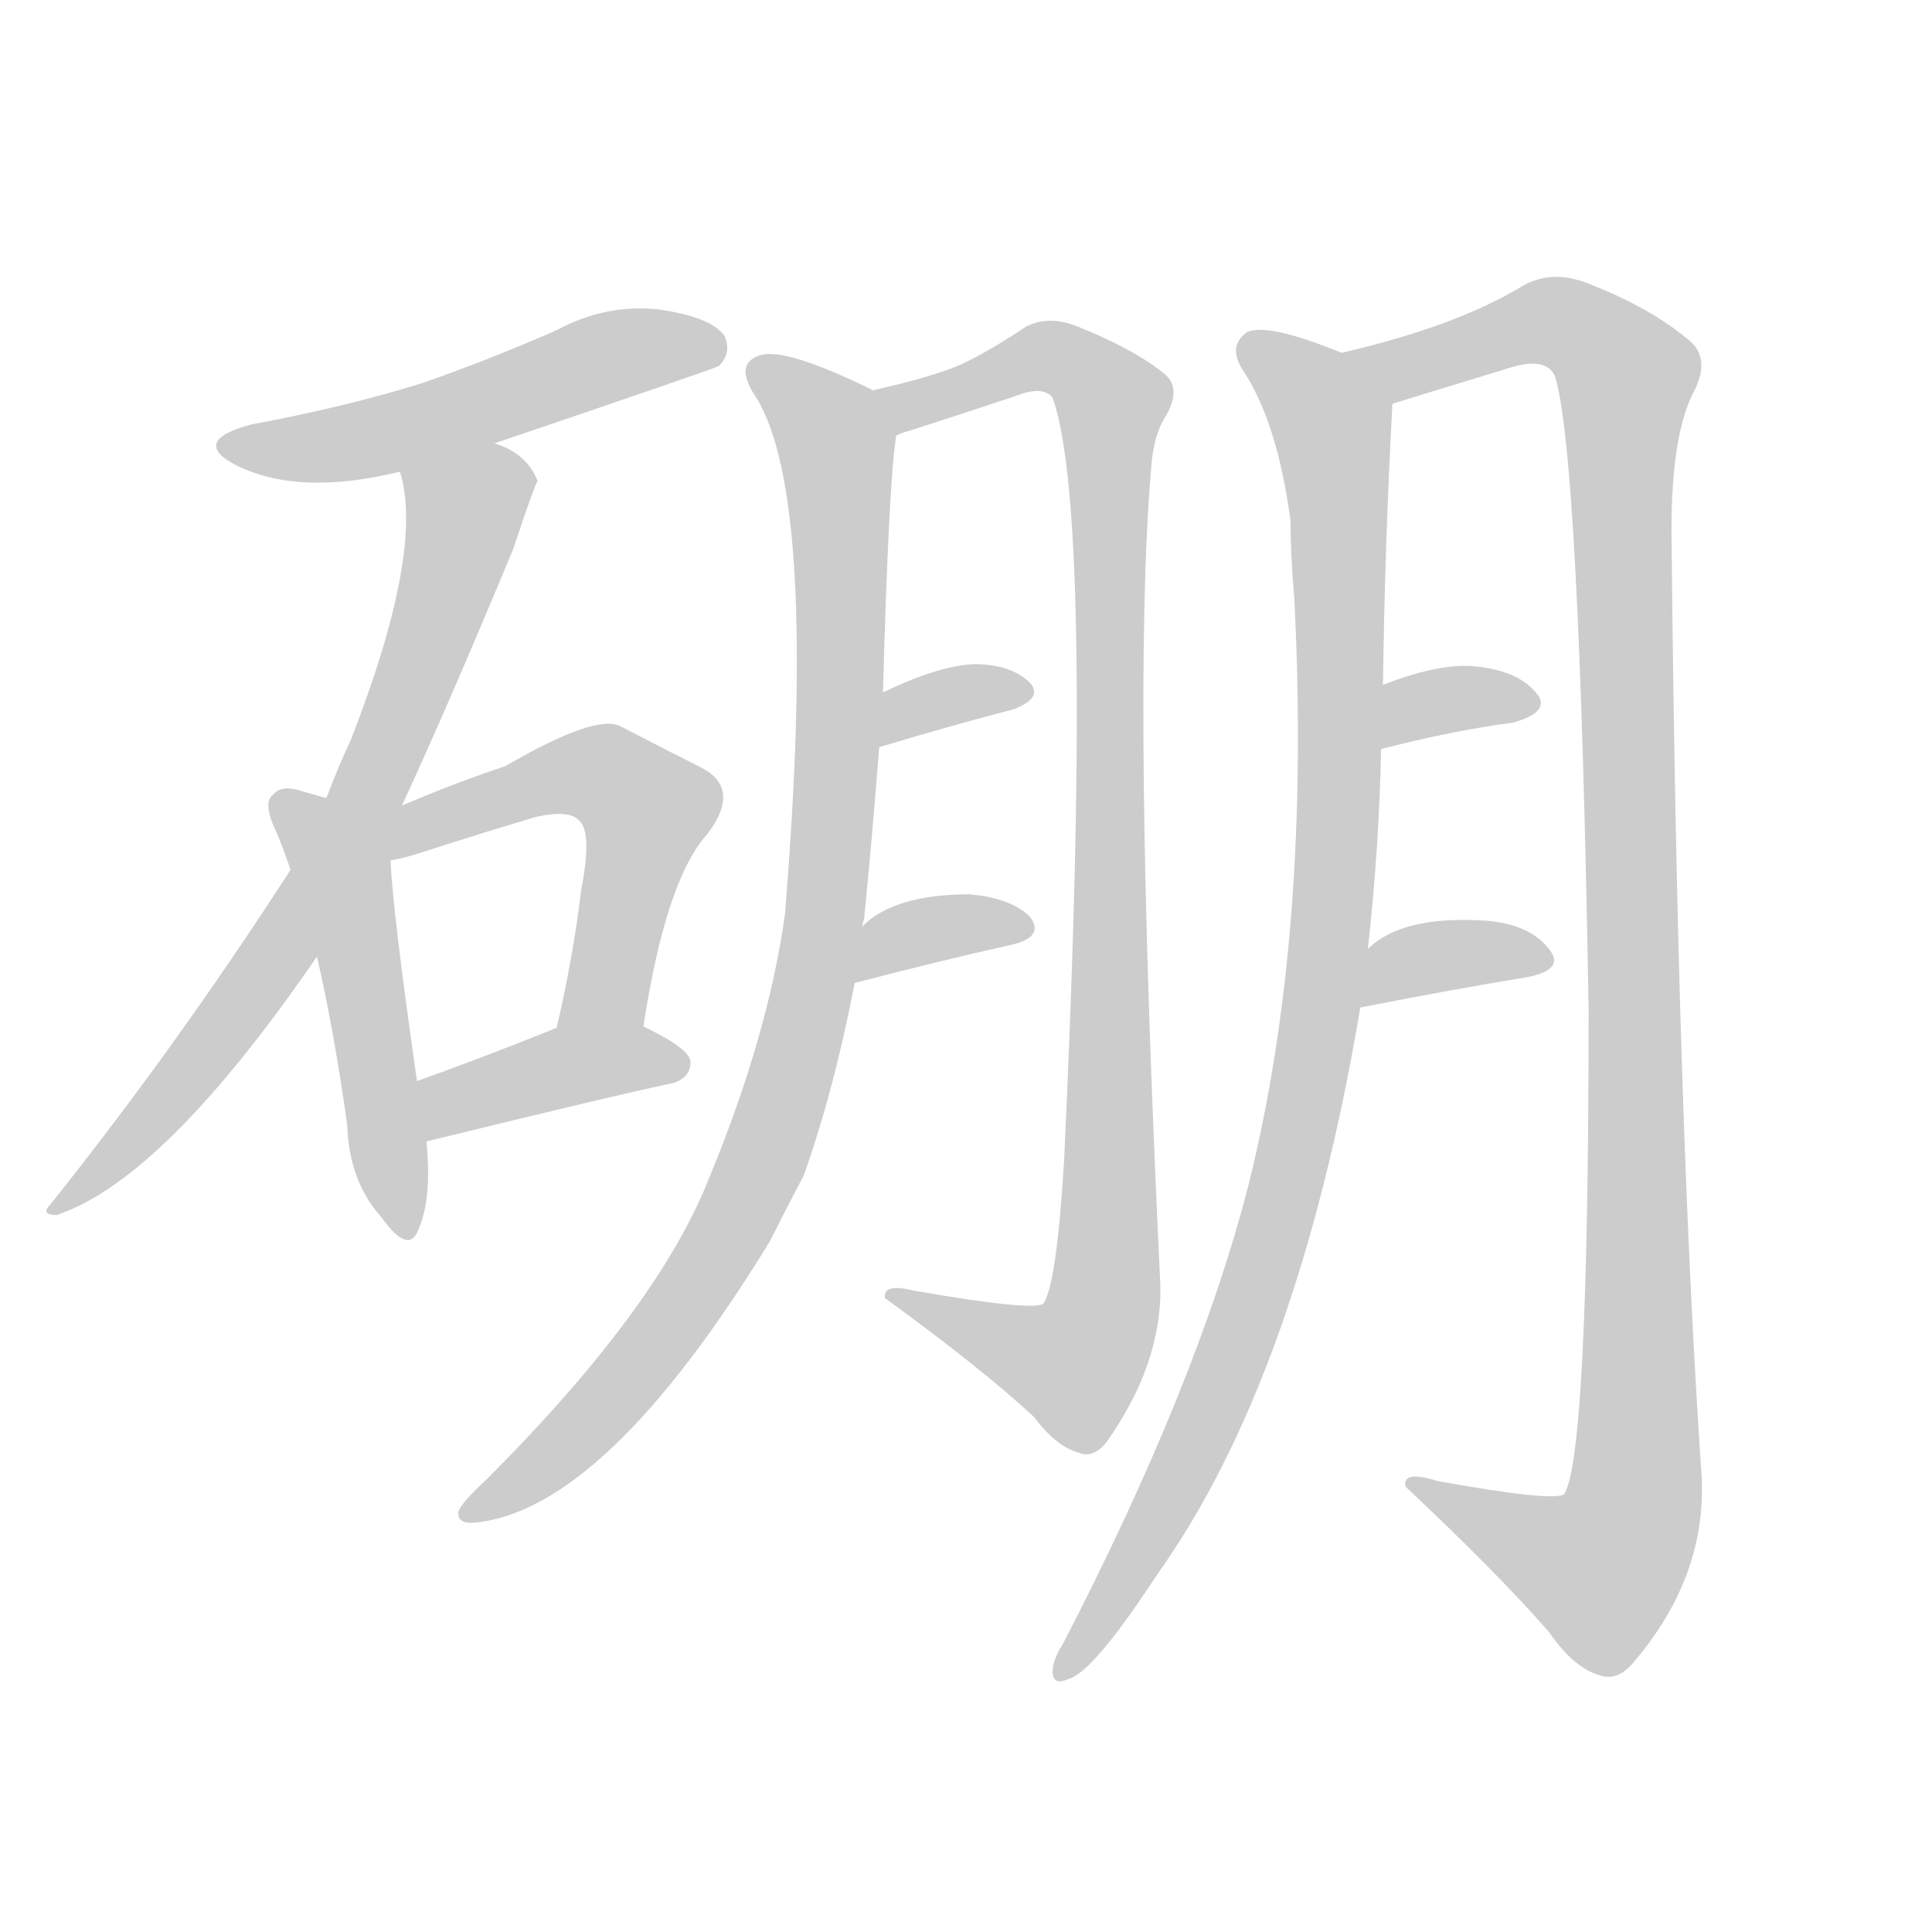 <!--
AnimCJK 2016-2018 Copyright Francois Mizessyn - https://github.com/parsimonhi/animCJK
Derived from:
    MakeMeAHanzi project - https://github.com/skishore/makemeahanzi
    Arphic PL KaitiM GB - https://apps.ubuntu.com/cat/applications/precise/fonts-arphic-gkai00mp/
    Arphic PL UKai - https://apps.ubuntu.com/cat/applications/fonts-arphic-ukai/
You can redistribute and/or modify this file under the terms of the Arphic Public License
as published by Arphic Technology Co., Ltd.
You should have received a copy of this license (the directory "APL") along with this file;
if not, see http://ftp.gnu.org/non-gnu/chinese-fonts-truetype/LICENSE.
-->
<svg id="z30844" class="acjk" version="1.1" viewBox="0 0 1024 1024" xmlns="http://www.w3.org/2000/svg" xmlns:xlink="http://www.w3.org/1999/xlink">
<style>
<![CDATA[
@keyframes z30844k {
	from {
		stroke:#ccc;
		stroke-dashoffset:3334;
	}
	1% {
		stroke:#c00;
		stroke-dashoffset:3334;
	}
	75% {
		stroke:#c00;
		stroke-dashoffset:0;
	}
	to {
		stroke:#000;
	}
}
#z30844 path[clip-path] {
	animation:z30844k 1s linear both;
	stroke-dasharray:3334;
	stroke-width:128;
	stroke-linecap:round;
	fill:none;
}
#z30844 path[clip-path="url(#z30844c1)"] {animation-delay:1s;}
#z30844 path[clip-path="url(#z30844c2)"] {animation-delay:2s;}
#z30844 path[clip-path="url(#z30844c3)"] {animation-delay:3s;}
#z30844 path[clip-path="url(#z30844c4)"] {animation-delay:4s;}
#z30844 path[clip-path="url(#z30844c5)"] {animation-delay:5s;}
#z30844 path[clip-path="url(#z30844c6)"] {animation-delay:6s;}
#z30844 path[clip-path="url(#z30844c7)"] {animation-delay:7s;}
#z30844 path[clip-path="url(#z30844c8)"] {animation-delay:8s;}
#z30844 path[clip-path="url(#z30844c9)"] {animation-delay:9s;}
#z30844 path[clip-path="url(#z30844c10)"] {animation-delay:10s;}
#z30844 path[clip-path="url(#z30844c11)"] {animation-delay:11s;}
#z30844 path[clip-path="url(#z30844c12)"] {animation-delay:12s;}
#z30844 path[clip-path="url(#z30844c13)"] {animation-delay:13s;}
#z30844 path {fill:#ccc;}
]]>
</style>
<path id="z30844d1" d="M262 235Q377 196 381 194Q388 187 384 178Q377 168 349 164Q321 161 295 175Q261 190 224 203Q182 216 133 225Q100 234 126 247Q159 263 212 250C245 240 245 240 262 235Z"></path>
<path id="z30844d2" d="M213 427Q238 373 272 291Q284 255 285 255Q279 240 262 235C246 229 209 233 212 250Q225 292 186 392Q179 407 173 423C160 448 160 448 154 461Q94 554 27 638Q21 644 30 644Q87 625 168 507C198 454 198 454 213 427Z"></path>
<path id="z30844d3" d="M173 423Q169 422 159 419Q149 416 145 421Q139 425 146 440Q150 449 154 461C163 492 163 492 168 507Q177 546 184 596Q185 626 202 645Q217 666 222 651Q229 635 226 605C223 584 223 584 221 573Q208 482 207 456C184 434 184 434 173 423Z"></path>
<path id="z30844d4" d="M341 544Q353 466 375 442Q393 418 372 407Q354 398 329 385Q316 378 268 406Q241 415 213 427C194 435 187 460 207 456Q214 455 226 451Q257 441 284 433Q302 429 307 435Q314 441 308 472Q304 506 295 545C292 560 338 559 341 544Z"></path>
<path id="z30844d5" d="M226 605Q328 580 357 574Q366 571 366 563Q366 556 341 544C327 538 309 539 295 545Q294 545 292 546Q252 562 221 573C211 577 215 607 226 605Z"></path>
<path id="z30844d6" d="M457 491Q457 490 458 487Q462 447 466 396C467 377 467 377 468 367Q471 256 475 231C476 222 470 212 462 207Q462 206 461 206Q418 185 404 188Q388 192 401 211Q434 265 416 485Q407 549 376 624Q349 693 258 784Q245 796 243 801Q242 808 252 807Q321 800 408 658Q417 640 426 623Q442 578 453 521C456 501 456 501 457 491Z"></path>
<path id="z30844d7" d="M475 231Q476 230 483 228Q511 219 538 210Q553 204 558 211Q580 274 564 615Q560 681 553 691Q547 695 484 684Q468 680 469 688Q520 725 548 751Q560 767 572 770Q579 773 586 765Q616 723 615 681Q600 368 610 250Q611 232 617 222Q627 206 617 198Q601 185 571 173Q556 167 544 173Q520 189 505 195Q489 201 462 207C453 209 467 234 475 231Z"></path>
<path id="z30844d8" d="M466 396Q506 384 537 376Q553 370 546 362Q536 352 516 352Q497 353 468 367C459 371 456 398 466 396Z"></path>
<path id="z30844d9" d="M453 521Q499 509 535 501Q554 497 546 486Q536 476 514 474Q474 474 457 491C449 497 443 523 453 521Z"></path>
<path id="z30844d10" d="M725 503Q731 449 732 397C733 374 733 374 733 363Q734 288 738 214C738 201 723 192 711 187Q672 171 661 176Q651 183 658 195Q677 223 684 276Q684 294 686 317Q695 494 662 627Q635 733 563 872Q559 878 558 884Q557 894 566 890Q579 887 613 835Q688 730 721 534C724 513 724 513 725 503Z"></path>
<path id="z30844d11" d="M738 214Q741 213 800 195Q819 189 824 199Q837 238 842 535Q842 772 829 792Q823 796 762 785Q743 779 745 788Q793 833 821 865Q834 884 848 888Q857 891 865 882Q904 837 902 784Q889 595 886 289Q885 234 897 209Q907 191 896 181Q875 163 841 150Q823 143 808 151Q772 173 711 187C699 189 726 216 738 214Z"></path>
<path id="z30844d12" d="M732 397Q771 387 802 383Q823 377 814 367Q804 355 780 353Q761 352 733 363C722 367 721 399 732 397Z"></path>
<path id="z30844d13" d="M721 534Q772 524 809 518Q830 514 821 503Q811 490 788 488Q743 485 725 503C718 510 711 536 721 534Z"></path>
<defs>
	<clipPath id="z30844c1"><use xlink:href="#z30844d1"></use></clipPath>
	<clipPath id="z30844c2"><use xlink:href="#z30844d2"></use></clipPath>
	<clipPath id="z30844c3"><use xlink:href="#z30844d3"></use></clipPath>
	<clipPath id="z30844c4"><use xlink:href="#z30844d4"></use></clipPath>
	<clipPath id="z30844c5"><use xlink:href="#z30844d5"></use></clipPath>
	<clipPath id="z30844c6"><use xlink:href="#z30844d6"></use></clipPath>
	<clipPath id="z30844c7"><use xlink:href="#z30844d7"></use></clipPath>
	<clipPath id="z30844c8"><use xlink:href="#z30844d8"></use></clipPath>
	<clipPath id="z30844c9"><use xlink:href="#z30844d9"></use></clipPath>
	<clipPath id="z30844c10"><use xlink:href="#z30844d10"></use></clipPath>
	<clipPath id="z30844c11"><use xlink:href="#z30844d11"></use></clipPath>
	<clipPath id="z30844c12"><use xlink:href="#z30844d12"></use></clipPath>
	<clipPath id="z30844c13"><use xlink:href="#z30844d13"></use></clipPath>
</defs>
<path pathLength="3333" clip-path="url(#z30844c1)" d="M122 235L380 178"></path>
<path pathLength="3333" clip-path="url(#z30844c2)" d="M277 248L242 273L170 468L34 638"></path>
<path pathLength="3333" clip-path="url(#z30844c3)" d="M150 424L183 471L210 651"></path>
<path pathLength="3333" clip-path="url(#z30844c4)" d="M206 448L301 409L344 428L308 543"></path>
<path pathLength="3333" clip-path="url(#z30844c5)" d="M233 597L358 564"></path>
<path pathLength="3333" clip-path="url(#z30844c6)" d="M403 197L444 243L426 544L368 683L251 800"></path>
<path pathLength="3333" clip-path="url(#z30844c7)" d="M470 208L551 189L591 213L582 703L558 731L479 688"></path>
<path pathLength="3333" clip-path="url(#z30844c8)" d="M470 387L542 364"></path>
<path pathLength="3333" clip-path="url(#z30844c9)" d="M458 514L542 492"></path>
<path pathLength="3333" clip-path="url(#z30844c10)" d="M665 184L707 232L698 547L651 723L564 884"></path>
<path pathLength="3333" clip-path="url(#z30844c11)" d="M722 189L815 170L864 211L866 796L838 841L757 788"></path>
<path pathLength="3333" clip-path="url(#z30844c12)" d="M737 388L810 372"></path>
<path pathLength="3333" clip-path="url(#z30844c13)" d="M727 526L819 505"></path>
</svg>